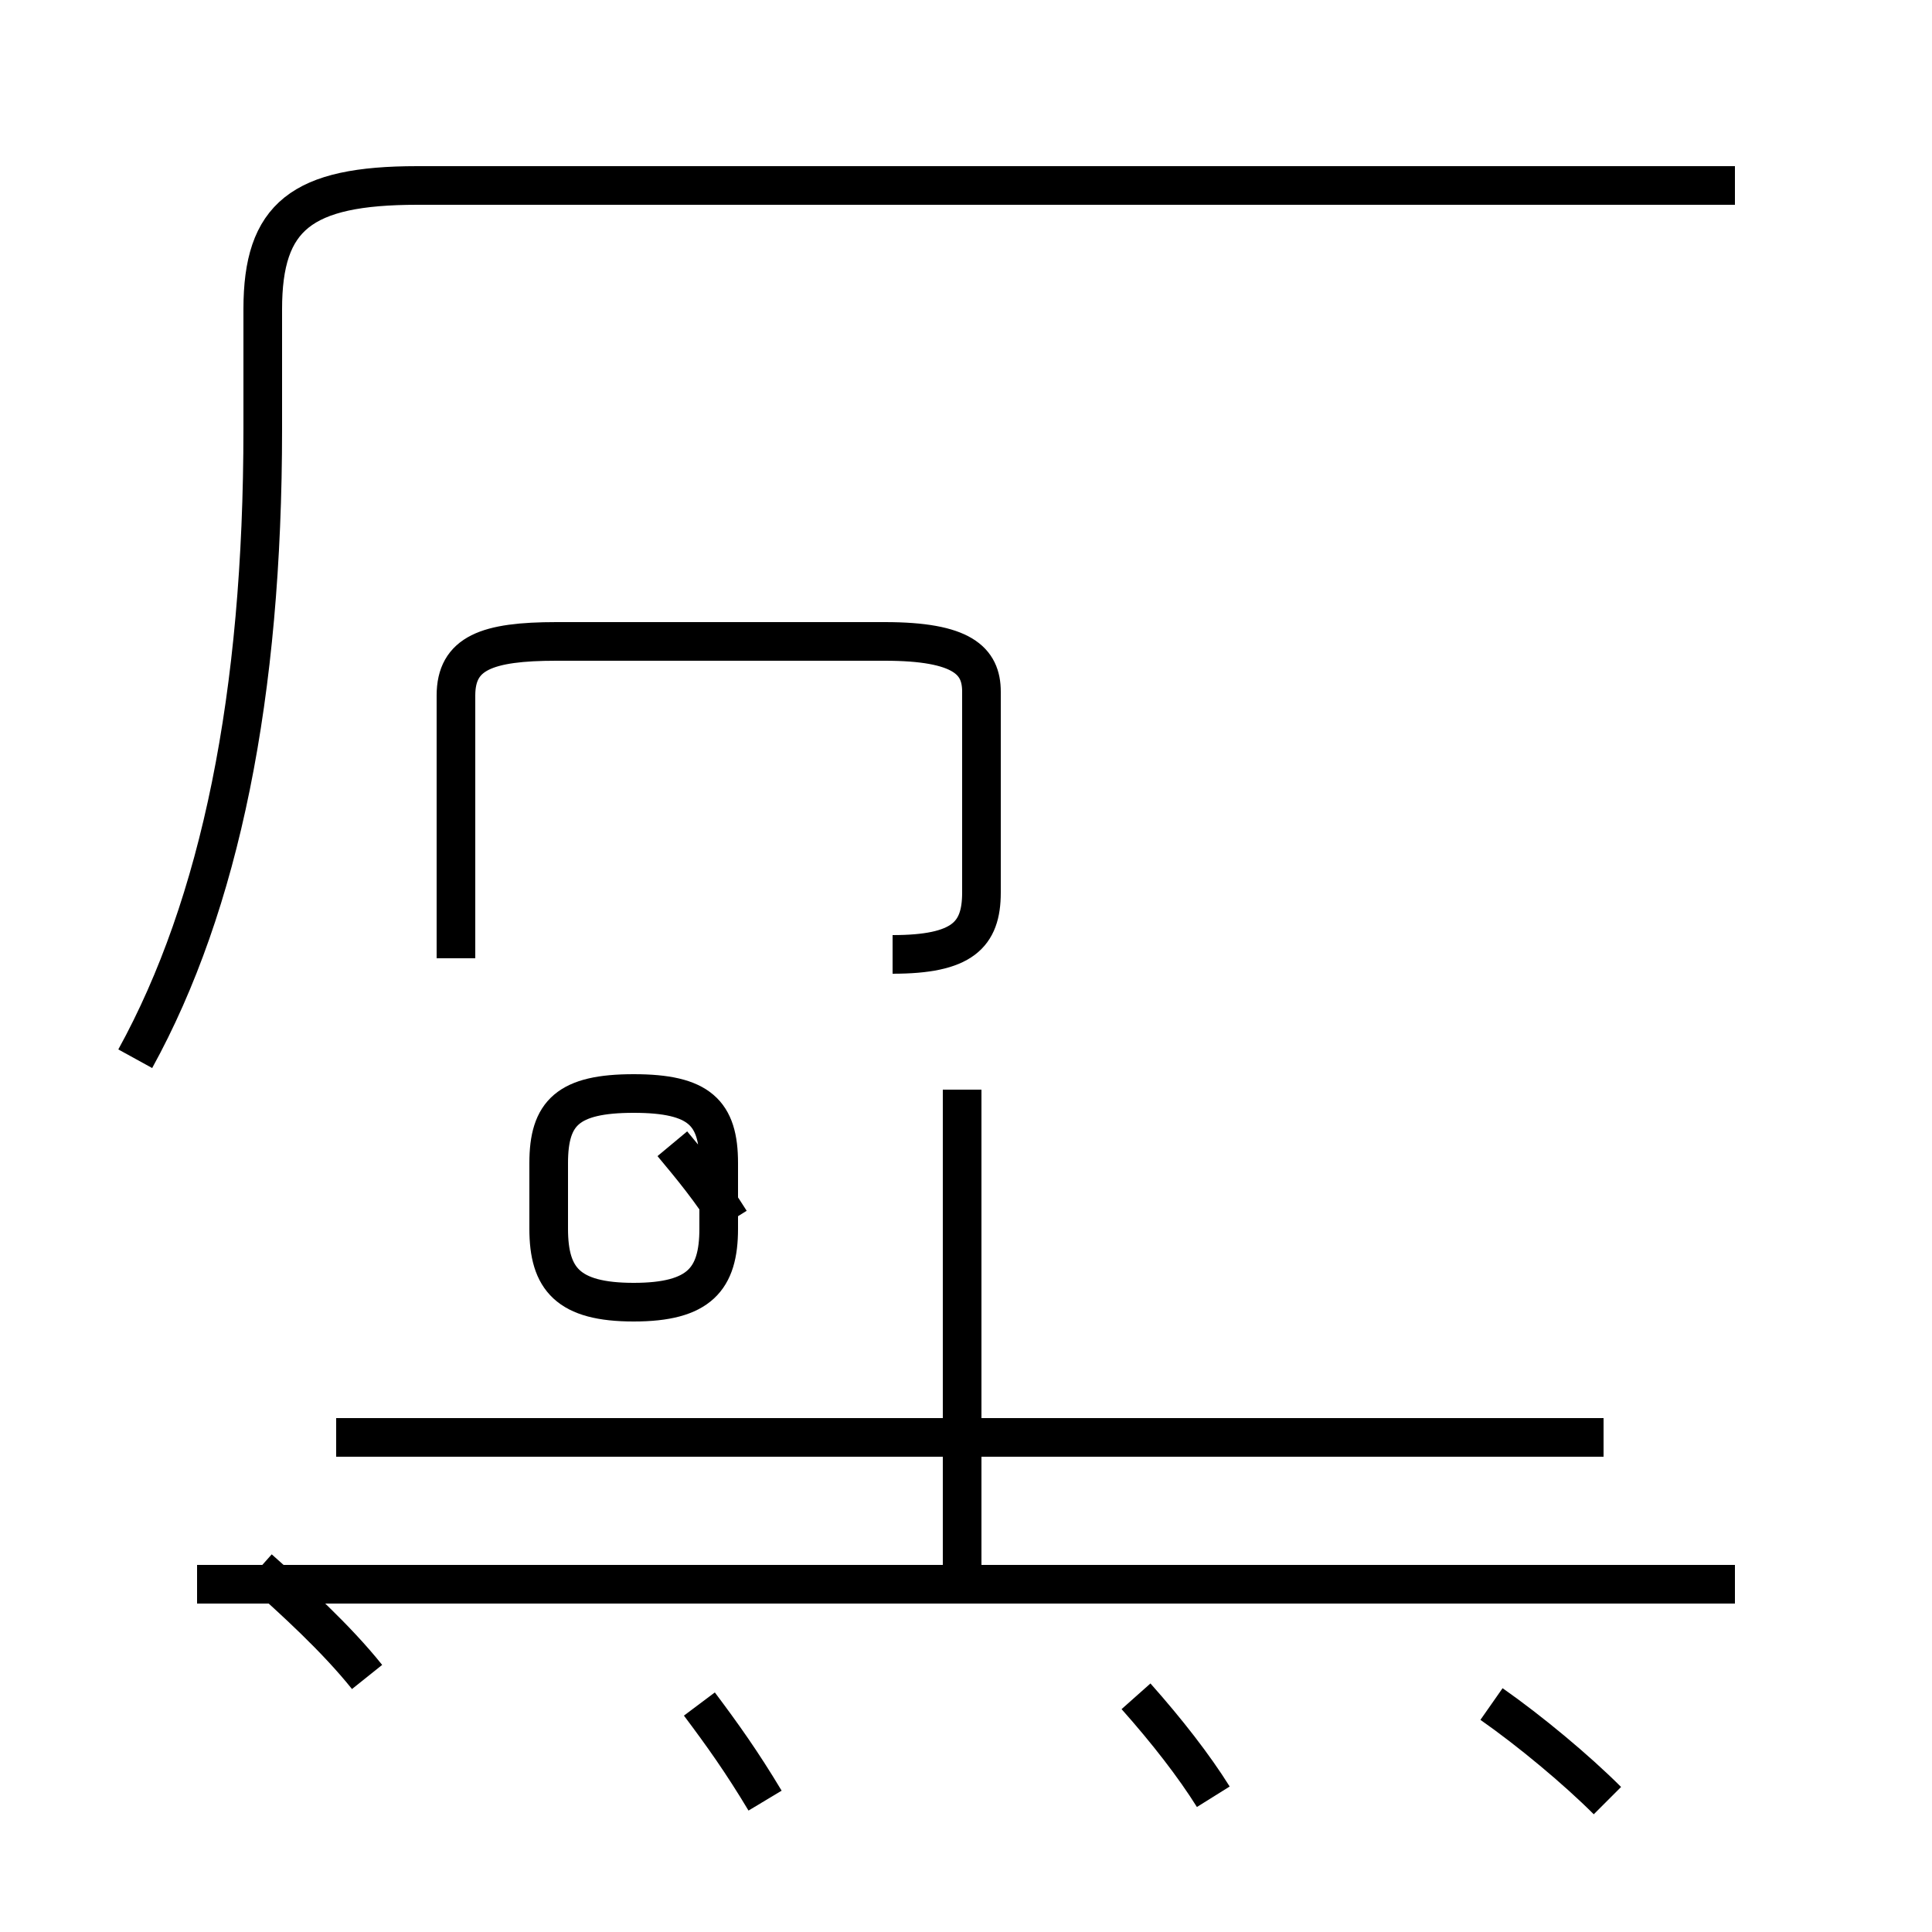 <?xml version='1.0' encoding='utf8'?>
<svg viewBox="0.0 -6.0 50.0 50.0" version="1.1" xmlns="http://www.w3.org/2000/svg">
<rect x="0.0" y="-6.0" width="50.0" height="50.0" fill="#808080" stroke="none"/>
<rect x="-1000" y="-1000" width="2000" height="2000" stroke="white" fill="white"/>
<g style="fill:white;stroke:#000000;  stroke-width:1">
<path d="M 3.5 -16.6 C 5.7 -20.6 6.8 -26.0 6.8 -32.9 L 6.8 -36.0 C 6.8 -38.4 7.8 -39.2 10.8 -39.2 L 44.9 -39.2 M 6.7 -3.4 C 7.6 -2.6 8.7 -1.6 9.5 -0.6 M 19.8 2.6 C 19.2 1.6 18.7 0.9 18.1 0.1 M 44.9 -3.0 L 5.1 -3.0 M 41.5 -6.8 L 8.7 -6.8 M 31.4 2.5 C 30.9 1.7 30.2 0.8 29.4 -0.1 M 14.2 -12.2 L 14.2 -13.9 C 14.2 -15.2 14.7 -15.7 16.4 -15.7 C 18.1 -15.7 18.6 -15.2 18.6 -13.9 L 18.6 -12.2 C 18.6 -10.9 18.1 -10.3 16.4 -10.3 C 14.7 -10.3 14.2 -10.9 14.2 -12.2 Z M 24.9 -3.0 L 24.9 -15.8 M 18.9 -12.4 C 18.4 -13.2 17.9 -13.8 17.4 -14.4 M 41.6 2.6 C 40.8 1.8 39.6 0.8 38.6 0.1 M 11.8 -19.2 L 11.8 -26.0 C 11.8 -27.1 12.6 -27.4 14.4 -27.4 L 22.9 -27.4 C 24.9 -27.4 25.4 -26.9 25.4 -26.1 L 25.4 -20.9 C 25.4 -19.8 24.9 -19.3 23.1 -19.3" transform="translate(0.0, 38.0)" />
</g>
</svg>